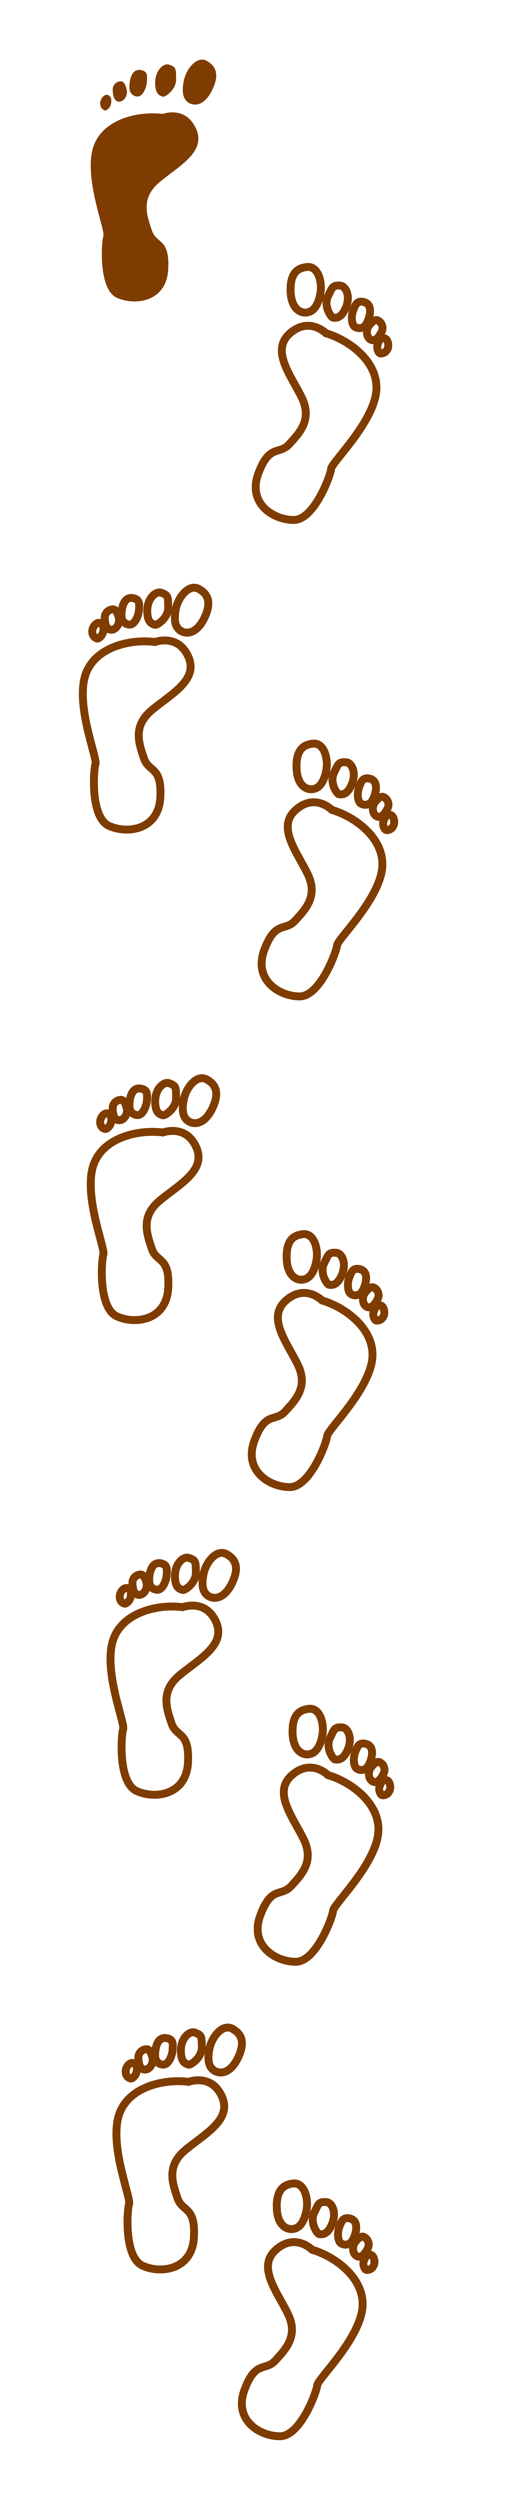 <?xml version="1.0" encoding="utf-8"?>
<!-- Generator: Adobe Illustrator 22.0.1, SVG Export Plug-In . SVG Version: 6.00 Build 0)  -->
<svg version="1.1" id="Layer_1" xmlns="http://www.w3.org/2000/svg" xmlns:xlink="http://www.w3.org/1999/xlink" x="0px" y="0px"
	 viewBox="0 0 257 1264" style="enable-background:new 0 0 257 1264;" xml:space="preserve">
<style type="text/css">
	.st0{fill:none;stroke:#7F3C00;stroke-width:4;stroke-miterlimit:10;}
	.st1{fill:#7F3C00;}
	.st2{fill:none;}
</style>
<title>Asset 12</title>
<path class="st0" d="M164.9,168.5c12.8,3.8,28.4,15.9,25.1,31.7s-22.3,33.8-22.5,36.9s-8.5,25.8-18.9,25.8s-23.5-8.4-17.9-23.5
	c5.6-15.1,10.5-9.2,15.6-14.8s11.8-12.3,6.4-23.5s-15.9-23.8-6.1-32.5S164.9,168.5,164.9,168.5z"/>
<path class="st0" d="M155.2,135c5.9-0.7,7.9,7.9,6.9,13.3s-3.1,9.2-6.9,9.7s-8.2-2.6-8.2-11.6S151.1,135.5,155.2,135z"/>
<path class="st0" d="M172.1,144.4c2.9,0.2,5.4,5.4,2.8,11.3s-5.4,4.9-6.4,4.9s-4.9-5.9-2.6-10.7S168.2,144.2,172.1,144.4z"/>
<path class="st0" d="M183.6,152.6c6.4,1.1,2.6,10.2,1.5,11.5c-1,1.6-3.1,2.3-4.9,1.5c-2.6-0.8-2.6-5.9-1.5-8.7
	S180.5,152.1,183.6,152.6z"/>
<path class="st0" d="M191.3,162.1c2,1.1,2.8,3.6,1.8,5.6c-1.3,2.6-3.1,5.1-5.4,4.1s-2.8-4.9-1-7.2S190,161.3,191.3,162.1z"/>
<path class="st0" d="M194.3,171c2,0.2,2.8,4.1,1.5,5.9c-0.6,1.2-2,1.9-3.3,1.8c-1,0-2.1-2.6-1.5-4.4S192.3,170.8,194.3,171z"/>
<path class="st0" d="M167.9,409.5c12.8,3.8,28.4,15.9,25.1,31.7s-22.3,33.8-22.5,36.8s-8.5,25.8-18.9,25.8s-23.5-8.4-17.9-23.5
	c5.6-15.1,10.5-9.2,15.6-14.8s11.8-12.3,6.4-23.5s-15.9-23.8-6.1-32.5S167.9,409.5,167.9,409.5z"/>
<path class="st0" d="M158.2,376c5.9-0.7,7.9,7.9,6.9,13.3s-3.1,9.2-6.9,9.7s-8.2-2.6-8.2-11.6S154.1,376.5,158.2,376z"/>
<path class="st0" d="M175.1,385.4c2.9,0.2,5.4,5.4,2.8,11.3s-5.4,4.9-6.4,4.9s-4.9-5.9-2.6-10.7S171.2,385.2,175.1,385.4z"/>
<path class="st0" d="M186.6,393.6c6.4,1.1,2.6,10.2,1.5,11.5c-1,1.6-3.1,2.3-4.9,1.5c-2.6-0.8-2.6-5.9-1.5-8.7
	S183.5,393.1,186.6,393.6z"/>
<path class="st0" d="M194.3,403.1c2,1.1,2.8,3.6,1.8,5.6c-1.3,2.6-3.1,5.1-5.4,4.1s-2.8-4.9-1-7.2S193,402.3,194.3,403.1z"/>
<path class="st0" d="M197.3,412c2,0.2,2.8,4.1,1.5,5.9c-0.6,1.2-2,1.9-3.3,1.8c-1,0-2.1-2.6-1.5-4.4S195.3,411.8,197.3,412z"/>
<path class="st0" d="M162.9,657.5c12.8,3.8,28.4,15.9,25.1,31.7s-22.3,33.8-22.5,36.9s-8.5,25.8-18.9,25.8s-23.5-8.4-17.9-23.5
	c5.6-15.1,10.5-9.2,15.6-14.8s11.8-12.3,6.4-23.5s-15.9-23.8-6.1-32.5S162.9,657.5,162.9,657.5z"/>
<path class="st0" d="M153.2,624c5.9-0.7,7.9,7.9,6.9,13.3s-3.1,9.2-6.9,9.7s-8.2-2.6-8.2-11.6S149.1,624.5,153.2,624z"/>
<path class="st0" d="M170.1,633.4c2.9,0.2,5.4,5.4,2.8,11.3s-5.4,4.9-6.4,4.9s-4.9-5.9-2.6-10.7S166.2,633.2,170.1,633.4z"/>
<path class="st0" d="M181.6,641.6c6.4,1.1,2.6,10.2,1.5,11.5c-1,1.6-3.1,2.3-4.9,1.5c-2.6-0.8-2.6-5.9-1.5-8.7
	S178.5,641.1,181.6,641.6z"/>
<path class="st0" d="M189.3,651.1c2,1.1,2.8,3.6,1.8,5.6c-1.3,2.6-3.1,5.1-5.4,4.1s-2.8-4.9-1-7.2S188,650.3,189.3,651.1z"/>
<path class="st0" d="M192.3,660c2,0.2,2.8,4.1,1.5,5.9c-0.6,1.2-2,1.9-3.3,1.8c-1,0-2.1-2.6-1.5-4.3S190.3,659.8,192.3,660z"/>
<path class="st0" d="M165.9,897.5c12.8,3.8,28.4,15.9,25.1,31.7s-22.3,33.8-22.5,36.9s-8.5,25.8-18.9,25.8s-23.5-8.4-17.9-23.5
	c5.6-15.1,10.5-9.2,15.6-14.8s11.8-12.3,6.4-23.5s-15.9-23.8-6.1-32.5S165.9,897.5,165.9,897.5z"/>
<path class="st0" d="M156.2,864c5.9-0.7,7.9,7.9,6.9,13.3s-3.1,9.2-6.9,9.7s-8.2-2.6-8.2-11.6S152.1,864.5,156.2,864z"/>
<path class="st0" d="M173.1,873.4c2.9,0.2,5.4,5.4,2.8,11.3s-5.4,4.9-6.4,4.9s-4.9-5.9-2.6-10.7S169.2,873.2,173.1,873.4z"/>
<path class="st0" d="M184.6,881.6c6.4,1.1,2.6,10.2,1.5,11.5c-1,1.6-3.1,2.3-4.9,1.5c-2.6-0.8-2.6-5.9-1.5-8.7
	S181.5,881.1,184.6,881.6z"/>
<path class="st0" d="M192.3,891.1c2,1.1,2.8,3.6,1.8,5.6c-1.3,2.6-3.1,5.1-5.4,4.1s-2.8-4.9-1-7.2S191,890.3,192.3,891.1z"/>
<path class="st0" d="M195.3,900c2,0.2,2.8,4.1,1.5,5.9c-0.6,1.2-2,1.9-3.3,1.8c-1,0-2.1-2.6-1.5-4.3S193.3,899.8,195.3,900z"/>
<path class="st0" d="M157.9,1137.5c12.8,3.8,28.4,15.9,25.1,31.7s-22.3,33.8-22.5,36.8s-8.4,25.8-18.9,25.8s-23.5-8.4-17.9-23.5
	c5.6-15.1,10.5-9.2,15.6-14.8s11.8-12.3,6.4-23.5s-15.9-23.8-6.1-32.5S157.9,1137.5,157.9,1137.5z"/>
<path class="st0" d="M148.2,1104c5.9-0.7,7.9,7.9,6.9,13.3s-3.1,9.2-6.9,9.7s-8.2-2.6-8.2-11.5S144.1,1104.5,148.2,1104z"/>
<path class="st0" d="M165.1,1113.4c2.9,0.2,5.4,5.4,2.8,11.3s-5.4,4.9-6.4,4.9s-4.9-5.9-2.6-10.7S161.2,1113.2,165.1,1113.4z"/>
<path class="st0" d="M176.6,1121.6c6.4,1.1,2.6,10.2,1.5,11.5c-1,1.6-3.1,2.3-4.9,1.5c-2.6-0.8-2.6-5.9-1.5-8.7
	S173.5,1121.1,176.6,1121.6z"/>
<path class="st0" d="M184.3,1131.1c2,1.1,2.8,3.6,1.8,5.6c-1.3,2.6-3.1,5.1-5.4,4.1s-2.8-4.9-1-7.2S183,1130.3,184.3,1131.1z"/>
<path class="st0" d="M187.3,1140c2,0.2,2.8,4.1,1.5,5.9c-0.6,1.2-2,1.9-3.3,1.8c-1,0-2.1-2.6-1.5-4.3S185.3,1139.8,187.3,1140z"/>
<path class="st0" d="M95.4,1052.6c-13.2-1.7-32.4,3-35.8,18.9s6.7,39.9,5.7,42.8s-2.7,27,6.9,31.3s25,1.8,25.9-14.3
	s-5.9-12.7-8.3-19.9s-5.8-16,3.7-24.1s24.1-15.3,18.8-27.2S95.4,1052.6,95.4,1052.6z"/>
<path class="st0" d="M117.8,1025.9c-5.1-3.1-10.5,4-11.7,9.4s-0.9,9.7,2.4,11.7s8.5,1,12.2-7.2S121.4,1028,117.8,1025.9z"/>
<path class="st0" d="M98.6,1027.7c-2.7-1-7.1,2.7-7.1,9.2s3,6.6,3.9,7s6.8-3.4,6.7-8.8S102.2,1029,98.6,1027.7z"/>
<path class="st0" d="M84.7,1030.6c-6.3-1.6-6.5,8.3-6.1,9.9c0.3,1.9,1.9,3.3,3.8,3.4c2.7,0.3,4.7-4.3,4.9-7.3
	S87.8,1031.3,84.7,1030.6z"/>
<path class="st0" d="M73.9,1036.1c-2.3,0.2-4,2.1-3.9,4.4c0.1,2.8,0.7,5.9,3.3,5.9s4.5-3.3,3.8-6.1S75.4,1035.9,73.9,1036.1z"/>
<path class="st0" d="M67.4,1043.1c-2-0.6-4.2,2.6-3.8,4.8c0.1,1.4,1,2.6,2.3,3c0.9,0.4,2.9-1.5,3.2-3.4S69.4,1043.7,67.4,1043.1z"/>
<path class="st0" d="M92.4,812.6c-13.2-1.7-32.4,3-35.8,18.9s6.7,39.9,5.7,42.8s-2.7,27,6.9,31.3s25,1.8,25.9-14.3
	s-5.9-12.7-8.3-19.9s-5.8-16,3.7-24.1s24.1-15.3,18.8-27.2S92.4,812.6,92.4,812.6z"/>
<path class="st0" d="M114.8,785.9c-5.1-3.1-10.5,4-11.7,9.4s-0.9,9.7,2.4,11.7s8.5,1,12.2-7.2S118.4,788,114.8,785.9z"/>
<path class="st0" d="M95.6,787.7c-2.7-1-7.1,2.7-7.1,9.2s3,6.6,3.9,7s6.8-3.4,6.7-8.8S99.2,789,95.6,787.7z"/>
<path class="st0" d="M81.7,790.5c-6.3-1.6-6.5,8.3-6.1,9.9c0.3,1.9,1.9,3.3,3.8,3.4c2.7,0.3,4.7-4.3,4.9-7.3S84.8,791.3,81.7,790.5z
	"/>
<path class="st0" d="M70.9,796.1c-2.3,0.2-4,2.1-3.9,4.4c0.1,2.8,0.7,5.9,3.3,5.9s4.5-3.3,3.8-6.1S72.4,795.9,70.9,796.1z"/>
<path class="st0" d="M64.4,803c-2-0.6-4.2,2.6-3.8,4.8c0.1,1.4,1,2.6,2.3,3c0.9,0.4,2.9-1.5,3.2-3.4S66.4,803.7,64.4,803z"/>
<path class="st0" d="M82.4,572.6c-13.2-1.7-32.4,3-35.8,18.9s6.7,39.9,5.7,42.8s-2.7,27,6.9,31.3s25,1.8,25.9-14.3
	s-5.9-12.7-8.3-19.9s-5.8-16,3.7-24.1s24.1-15.3,18.8-27.2S82.4,572.6,82.4,572.6z"/>
<path class="st0" d="M104.8,545.9c-5.1-3.1-10.5,4-11.7,9.4s-0.9,9.7,2.4,11.7s8.5,1,12.2-7.2S108.4,548,104.8,545.9z"/>
<path class="st0" d="M85.6,547.7c-2.7-1-7.1,2.7-7.1,9.2s3,6.6,3.9,7s6.8-3.4,6.7-8.8S89.2,549,85.6,547.7z"/>
<path class="st0" d="M71.7,550.5c-6.3-1.6-6.5,8.3-6.1,9.9c0.3,1.9,1.9,3.3,3.8,3.4c2.7,0.3,4.7-4.3,4.9-7.3S74.8,551.3,71.7,550.5z
	"/>
<path class="st0" d="M60.9,556.1c-2.3,0.2-4,2.1-3.9,4.4c0.1,2.8,0.7,5.9,3.3,5.9s4.5-3.3,3.8-6.1S62.4,555.9,60.9,556.1z"/>
<path class="st0" d="M54.5,563c-2-0.6-4.2,2.6-3.8,4.8c0.1,1.4,1,2.6,2.3,3c0.9,0.4,2.9-1.5,3.2-3.4S56.4,563.7,54.5,563z"/>
<path class="st0" d="M78.4,324.6c-13.2-1.7-32.4,3-35.8,18.9s6.7,39.9,5.7,42.8s-2.7,27,6.9,31.3s25,1.8,25.9-14.3
	s-5.9-12.7-8.3-19.9s-5.8-16,3.7-24.1s24.1-15.3,18.8-27.2S78.4,324.6,78.4,324.6z"/>
<path class="st0" d="M100.8,297.9c-5.1-3.1-10.5,4-11.7,9.4s-0.9,9.7,2.4,11.7s8.5,1,12.2-7.2S104.4,300,100.8,297.9z"/>
<path class="st0" d="M81.6,299.7c-2.7-1-7.1,2.7-7.1,9.2s3,6.6,3.9,7s6.8-3.4,6.7-8.8S85.2,301,81.6,299.7z"/>
<path class="st0" d="M67.7,302.5c-6.3-1.6-6.5,8.3-6.1,9.9c0.3,1.9,1.9,3.3,3.8,3.4c2.7,0.3,4.7-4.4,4.9-7.3S70.8,303.3,67.7,302.5z
	"/>
<path class="st0" d="M56.9,308.1c-2.3,0.2-4,2.1-3.9,4.4c0.1,2.9,0.7,5.9,3.3,5.9s4.5-3.3,3.8-6.1S58.4,307.9,56.9,308.1z"/>
<path class="st0" d="M50.5,315c-2-0.6-4.2,2.6-3.8,4.8c0.1,1.4,1,2.6,2.3,3c0.9,0.4,2.9-1.5,3.2-3.4S52.4,315.6,50.5,315z"/>
<path class="st1" d="M82.4,57.6C69.1,56,50,60.6,46.6,76.5s6.7,39.9,5.7,42.8s-2.7,27.1,6.9,31.3s25,1.8,25.9-14.3
	s-5.9-12.7-8.3-19.9s-5.8-16,3.7-24.1S104.6,77,99.2,65.1S82.4,57.6,82.4,57.6z"/>
<path class="st1" d="M104.8,30.9c-5.1-3.1-10.5,4-11.7,9.4s-0.9,9.7,2.4,11.7s8.5,1,12.2-7.2S108.4,33,104.8,30.9z"/>
<path class="st1" d="M85.6,32.7c-2.7-1-7.1,2.7-7.1,9.2s3,6.6,3.9,7s6.8-3.4,6.7-8.8S89.2,34,85.6,32.7z"/>
<path class="st1" d="M71.7,35.5c-6.3-1.6-6.5,8.3-6.1,9.9c0.3,1.9,1.9,3.3,3.8,3.4c2.7,0.3,4.7-4.3,4.9-7.3S74.8,36.3,71.7,35.5z"/>
<path class="st1" d="M60.9,41.1c-2.3,0.2-4,2.1-3.9,4.4c0.1,2.8,0.7,5.9,3.3,5.9s4.5-3.3,3.8-6.1S62.4,40.9,60.9,41.1z"/>
<path class="st1" d="M54.5,48c-2-0.6-4.2,2.6-3.8,4.8c0.1,1.4,1,2.6,2.3,3c0.9,0.4,2.9-1.5,3.2-3.4S56.4,48.7,54.5,48z"/>
<rect class="st2" width="257" height="1264"/>
</svg>
